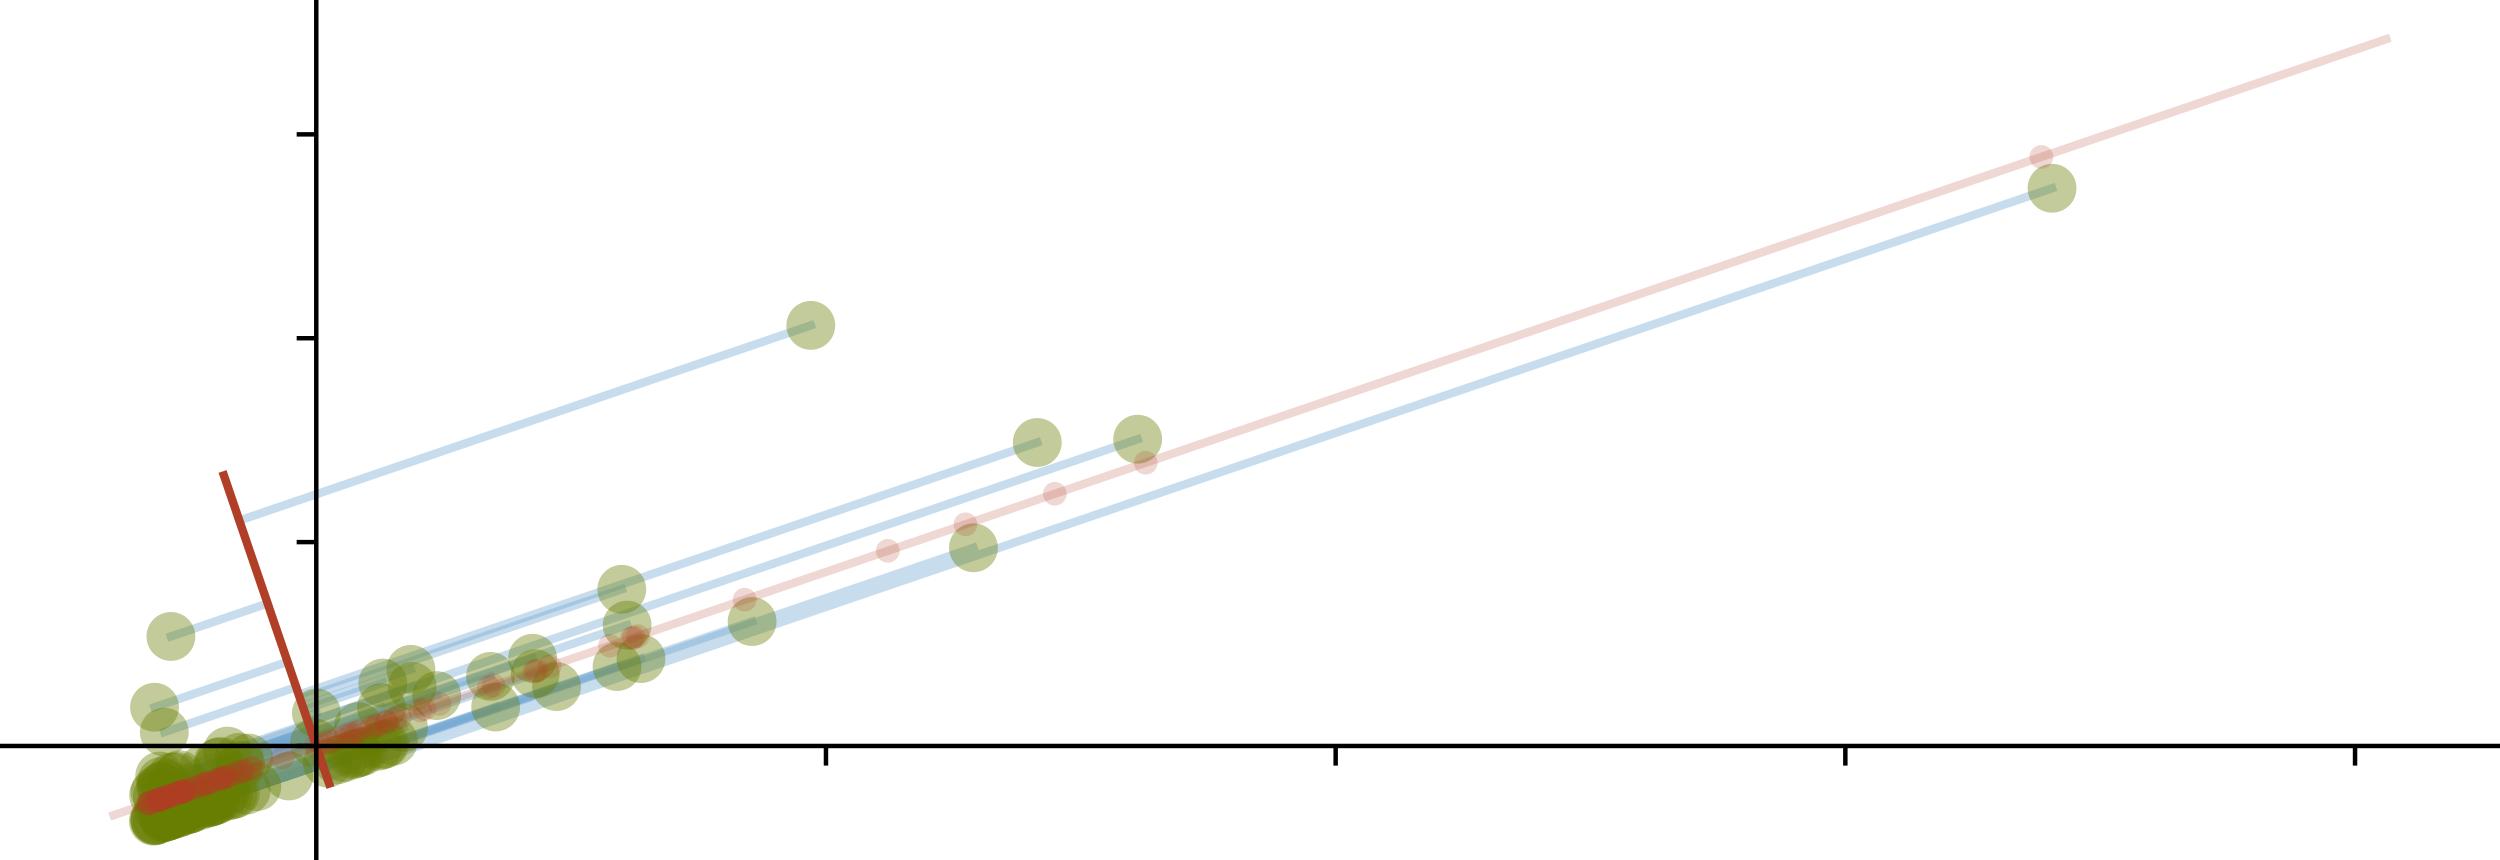 <?xml version="1.0" encoding="utf-8" standalone="no"?>
<!DOCTYPE svg PUBLIC "-//W3C//DTD SVG 1.1//EN"
  "http://www.w3.org/Graphics/SVG/1.1/DTD/svg11.dtd">
<!-- Created with matplotlib (https://matplotlib.org/) -->
<svg height="153.601pt" version="1.1" viewBox="0 0 446.4 153.601" width="446.4pt" xmlns="http://www.w3.org/2000/svg" xmlns:xlink="http://www.w3.org/1999/xlink">
 <defs>
  <style type="text/css">*{stroke-linecap:butt;stroke-linejoin:round;}</style>
 </defs>
 <g id="figure_1">
  <g id="patch_1">
   <path d="M 0 153.601 
L 446.4 153.601 
L 446.4 0 
L 0 0 
z
" style="fill:none;"/>
  </g>
  <g id="axes_1">
   <g id="patch_2">
    <path d="M 0 153.601 
L 446.4 153.601 
L 446.4 -0 
L 0 -0 
z
" style="fill:none;"/>
   </g>
   <g id="line2d_1">
    <path clip-path="url(#pd6808a2ff4)" d="M 28.114 142.25 
L 56.28 132.632 
" style="fill:none;stroke:#73a7d3;stroke-linecap:square;stroke-opacity:0.4;stroke-width:1.5;"/>
   </g>
   <g id="line2d_2">
    <path clip-path="url(#pd6808a2ff4)" d="M 33.921 144.441 
L 57.557 136.37 
" style="fill:none;stroke:#73a7d3;stroke-linecap:square;stroke-opacity:0.4;stroke-width:1.5;"/>
   </g>
   <g id="line2d_3">
    <path clip-path="url(#pd6808a2ff4)" d="M 33.129 144.202 
L 57.401 135.914 
" style="fill:none;stroke:#73a7d3;stroke-linecap:square;stroke-opacity:0.4;stroke-width:1.5;"/>
   </g>
   <g id="line2d_4">
    <path clip-path="url(#pd6808a2ff4)" d="M 72.058 129.921 
L 57.099 135.029 
" style="fill:none;stroke:#73a7d3;stroke-linecap:square;stroke-opacity:0.4;stroke-width:1.5;"/>
   </g>
   <g id="line2d_5">
    <path clip-path="url(#pd6808a2ff4)" d="M 29.338 130.728 
L 52.884 122.687 
" style="fill:none;stroke:#73a7d3;stroke-linecap:square;stroke-opacity:0.4;stroke-width:1.5;"/>
   </g>
   <g id="line2d_6">
    <path clip-path="url(#pd6808a2ff4)" d="M 62.944 134.767 
L 57.629 136.582 
" style="fill:none;stroke:#73a7d3;stroke-linecap:square;stroke-opacity:0.4;stroke-width:1.5;"/>
   </g>
   <g id="line2d_7">
    <path clip-path="url(#pd6808a2ff4)" d="M 29.688 145.852 
L 57.546 136.339 
" style="fill:none;stroke:#73a7d3;stroke-linecap:square;stroke-opacity:0.4;stroke-width:1.5;"/>
   </g>
   <g id="line2d_8">
    <path clip-path="url(#pd6808a2ff4)" d="M 134.294 110.983 
L 57.806 137.102 
" style="fill:none;stroke:#73a7d3;stroke-linecap:square;stroke-opacity:0.4;stroke-width:1.5;"/>
   </g>
   <g id="line2d_9">
    <path clip-path="url(#pd6808a2ff4)" d="M 31.548 145.232 
L 57.551 136.353 
" style="fill:none;stroke:#73a7d3;stroke-linecap:square;stroke-opacity:0.4;stroke-width:1.5;"/>
   </g>
   <g id="line2d_10">
    <path clip-path="url(#pd6808a2ff4)" d="M 40.287 141.328 
L 57.269 135.529 
" style="fill:none;stroke:#73a7d3;stroke-linecap:square;stroke-opacity:0.4;stroke-width:1.5;"/>
   </g>
   <g id="line2d_11">
    <path clip-path="url(#pd6808a2ff4)" d="M 70.241 132.334 
L 57.647 136.635 
" style="fill:none;stroke:#73a7d3;stroke-linecap:square;stroke-opacity:0.4;stroke-width:1.5;"/>
   </g>
   <g id="line2d_12">
    <path clip-path="url(#pd6808a2ff4)" d="M 60.203 135.681 
L 57.622 136.562 
" style="fill:none;stroke:#73a7d3;stroke-linecap:square;stroke-opacity:0.4;stroke-width:1.5;"/>
   </g>
   <g id="line2d_13">
    <path clip-path="url(#pd6808a2ff4)" d="M 31.464 145.26 
L 57.55 136.352 
" style="fill:none;stroke:#73a7d3;stroke-linecap:square;stroke-opacity:0.4;stroke-width:1.5;"/>
   </g>
   <g id="line2d_14">
    <path clip-path="url(#pd6808a2ff4)" d="M 31.553 138.675 
L 55.546 130.482 
" style="fill:none;stroke:#73a7d3;stroke-linecap:square;stroke-opacity:0.4;stroke-width:1.5;"/>
   </g>
   <g id="line2d_15">
    <path clip-path="url(#pd6808a2ff4)" d="M 28.52 138.559 
L 55.194 129.451 
" style="fill:none;stroke:#73a7d3;stroke-linecap:square;stroke-opacity:0.4;stroke-width:1.5;"/>
   </g>
   <g id="line2d_16">
    <path clip-path="url(#pd6808a2ff4)" d="M 28.708 140.469 
L 55.798 131.219 
" style="fill:none;stroke:#73a7d3;stroke-linecap:square;stroke-opacity:0.4;stroke-width:1.5;"/>
   </g>
   <g id="line2d_17">
    <path clip-path="url(#pd6808a2ff4)" d="M 34.121 140.734 
L 56.444 133.111 
" style="fill:none;stroke:#73a7d3;stroke-linecap:square;stroke-opacity:0.4;stroke-width:1.5;"/>
   </g>
   <g id="line2d_18">
    <path clip-path="url(#pd6808a2ff4)" d="M 32.22 145.008 
L 57.552 136.358 
" style="fill:none;stroke:#73a7d3;stroke-linecap:square;stroke-opacity:0.4;stroke-width:1.5;"/>
   </g>
   <g id="line2d_19">
    <path clip-path="url(#pd6808a2ff4)" d="M 42.025 141.74 
L 57.577 136.429 
" style="fill:none;stroke:#73a7d3;stroke-linecap:square;stroke-opacity:0.4;stroke-width:1.5;"/>
   </g>
   <g id="line2d_20">
    <path clip-path="url(#pd6808a2ff4)" d="M 95.102 117.537 
L 55.718 130.986 
" style="fill:none;stroke:#73a7d3;stroke-linecap:square;stroke-opacity:0.4;stroke-width:1.5;"/>
   </g>
   <g id="line2d_21">
    <path clip-path="url(#pd6808a2ff4)" d="M 95.561 120.302 
L 56.611 133.602 
" style="fill:none;stroke:#73a7d3;stroke-linecap:square;stroke-opacity:0.4;stroke-width:1.5;"/>
   </g>
   <g id="line2d_22">
    <path clip-path="url(#pd6808a2ff4)" d="M 27.686 141.383 
L 55.97 131.725 
" style="fill:none;stroke:#73a7d3;stroke-linecap:square;stroke-opacity:0.4;stroke-width:1.5;"/>
   </g>
   <g id="line2d_23">
    <path clip-path="url(#pd6808a2ff4)" d="M 38.952 136.134 
L 55.542 130.469 
" style="fill:none;stroke:#73a7d3;stroke-linecap:square;stroke-opacity:0.4;stroke-width:1.5;"/>
   </g>
   <g id="line2d_24">
    <path clip-path="url(#pd6808a2ff4)" d="M 27.388 146.619 
L 57.54 136.323 
" style="fill:none;stroke:#73a7d3;stroke-linecap:square;stroke-opacity:0.4;stroke-width:1.5;"/>
   </g>
   <g id="line2d_25">
    <path clip-path="url(#pd6808a2ff4)" d="M 40.728 142.131 
L 57.561 136.383 
" style="fill:none;stroke:#73a7d3;stroke-linecap:square;stroke-opacity:0.4;stroke-width:1.5;"/>
   </g>
   <g id="line2d_26">
    <path clip-path="url(#pd6808a2ff4)" d="M 37.643 143.201 
L 57.566 136.397 
" style="fill:none;stroke:#73a7d3;stroke-linecap:square;stroke-opacity:0.4;stroke-width:1.5;"/>
   </g>
   <g id="line2d_27">
    <path clip-path="url(#pd6808a2ff4)" d="M 111.984 111.619 
L 55.671 130.848 
" style="fill:none;stroke:#73a7d3;stroke-linecap:square;stroke-opacity:0.4;stroke-width:1.5;"/>
   </g>
   <g id="line2d_28">
    <path clip-path="url(#pd6808a2ff4)" d="M 29.114 146.043 
L 57.545 136.335 
" style="fill:none;stroke:#73a7d3;stroke-linecap:square;stroke-opacity:0.4;stroke-width:1.5;"/>
   </g>
   <g id="line2d_29">
    <path clip-path="url(#pd6808a2ff4)" d="M 51.574 138.557 
L 57.601 136.499 
" style="fill:none;stroke:#73a7d3;stroke-linecap:square;stroke-opacity:0.4;stroke-width:1.5;"/>
   </g>
   <g id="line2d_30">
    <path clip-path="url(#pd6808a2ff4)" d="M 35.499 143.915 
L 57.561 136.382 
" style="fill:none;stroke:#73a7d3;stroke-linecap:square;stroke-opacity:0.4;stroke-width:1.5;"/>
   </g>
   <g id="line2d_31">
    <path clip-path="url(#pd6808a2ff4)" d="M 36.841 143.468 
L 57.564 136.392 
" style="fill:none;stroke:#73a7d3;stroke-linecap:square;stroke-opacity:0.4;stroke-width:1.5;"/>
   </g>
   <g id="line2d_32">
    <path clip-path="url(#pd6808a2ff4)" d="M 39.787 142.312 
L 57.518 136.257 
" style="fill:none;stroke:#73a7d3;stroke-linecap:square;stroke-opacity:0.4;stroke-width:1.5;"/>
   </g>
   <g id="line2d_33">
    <path clip-path="url(#pd6808a2ff4)" d="M 27.65 146.531 
L 57.541 136.325 
" style="fill:none;stroke:#73a7d3;stroke-linecap:square;stroke-opacity:0.4;stroke-width:1.5;"/>
   </g>
   <g id="line2d_34">
    <path clip-path="url(#pd6808a2ff4)" d="M 99.374 122.595 
L 57.711 136.822 
" style="fill:none;stroke:#73a7d3;stroke-linecap:square;stroke-opacity:0.4;stroke-width:1.5;"/>
   </g>
   <g id="line2d_35">
    <path clip-path="url(#pd6808a2ff4)" d="M 56.499 127.3 
L 54.672 127.924 
" style="fill:none;stroke:#73a7d3;stroke-linecap:square;stroke-opacity:0.4;stroke-width:1.5;"/>
   </g>
   <g id="line2d_36">
    <path clip-path="url(#pd6808a2ff4)" d="M 366.413 33.611 
L 58.384 138.793 
" style="fill:none;stroke:#73a7d3;stroke-linecap:square;stroke-opacity:0.4;stroke-width:1.5;"/>
   </g>
   <g id="line2d_37">
    <path clip-path="url(#pd6808a2ff4)" d="M 63.997 129.754 
L 56.206 132.414 
" style="fill:none;stroke:#73a7d3;stroke-linecap:square;stroke-opacity:0.4;stroke-width:1.5;"/>
   </g>
   <g id="line2d_38">
    <path clip-path="url(#pd6808a2ff4)" d="M 111.026 105.228 
L 53.617 124.832 
" style="fill:none;stroke:#73a7d3;stroke-linecap:square;stroke-opacity:0.4;stroke-width:1.5;"/>
   </g>
   <g id="line2d_39">
    <path clip-path="url(#pd6808a2ff4)" d="M 29.433 145.937 
L 57.545 136.338 
" style="fill:none;stroke:#73a7d3;stroke-linecap:square;stroke-opacity:0.4;stroke-width:1.5;"/>
   </g>
   <g id="line2d_40">
    <path clip-path="url(#pd6808a2ff4)" d="M 28.059 146.395 
L 57.542 136.328 
" style="fill:none;stroke:#73a7d3;stroke-linecap:square;stroke-opacity:0.4;stroke-width:1.5;"/>
   </g>
   <g id="line2d_41">
    <path clip-path="url(#pd6808a2ff4)" d="M 28.869 139.5 
L 55.518 130.4 
" style="fill:none;stroke:#73a7d3;stroke-linecap:square;stroke-opacity:0.4;stroke-width:1.5;"/>
   </g>
   <g id="line2d_42">
    <path clip-path="url(#pd6808a2ff4)" d="M 40.62 134.117 
L 55.099 129.173 
" style="fill:none;stroke:#73a7d3;stroke-linecap:square;stroke-opacity:0.4;stroke-width:1.5;"/>
   </g>
   <g id="line2d_43">
    <path clip-path="url(#pd6808a2ff4)" d="M 42.671 135.233 
L 55.654 130.8 
" style="fill:none;stroke:#73a7d3;stroke-linecap:square;stroke-opacity:0.4;stroke-width:1.5;"/>
   </g>
   <g id="line2d_44">
    <path clip-path="url(#pd6808a2ff4)" d="M 63.57 134.558 
L 57.63 136.586 
" style="fill:none;stroke:#73a7d3;stroke-linecap:square;stroke-opacity:0.4;stroke-width:1.5;"/>
   </g>
   <g id="line2d_45">
    <path clip-path="url(#pd6808a2ff4)" d="M 110.181 119.021 
L 57.746 136.926 
" style="fill:none;stroke:#73a7d3;stroke-linecap:square;stroke-opacity:0.4;stroke-width:1.5;"/>
   </g>
   <g id="line2d_46">
    <path clip-path="url(#pd6808a2ff4)" d="M 38.371 142.958 
L 57.568 136.403 
" style="fill:none;stroke:#73a7d3;stroke-linecap:square;stroke-opacity:0.4;stroke-width:1.5;"/>
   </g>
   <g id="line2d_47">
    <path clip-path="url(#pd6808a2ff4)" d="M 30.517 113.646 
L 47.784 107.75 
" style="fill:none;stroke:#73a7d3;stroke-linecap:square;stroke-opacity:0.4;stroke-width:1.5;"/>
   </g>
   <g id="line2d_48">
    <path clip-path="url(#pd6808a2ff4)" d="M 32.229 145.005 
L 57.552 136.358 
" style="fill:none;stroke:#73a7d3;stroke-linecap:square;stroke-opacity:0.4;stroke-width:1.5;"/>
   </g>
   <g id="line2d_49">
    <path clip-path="url(#pd6808a2ff4)" d="M 37.703 143.181 
L 57.566 136.398 
" style="fill:none;stroke:#73a7d3;stroke-linecap:square;stroke-opacity:0.4;stroke-width:1.5;"/>
   </g>
   <g id="line2d_50">
    <path clip-path="url(#pd6808a2ff4)" d="M 173.821 97.808 
L 57.905 137.39 
" style="fill:none;stroke:#73a7d3;stroke-linecap:square;stroke-opacity:0.4;stroke-width:1.5;"/>
   </g>
   <g id="line2d_51">
    <path clip-path="url(#pd6808a2ff4)" d="M 88.506 126.246 
L 57.692 136.768 
" style="fill:none;stroke:#73a7d3;stroke-linecap:square;stroke-opacity:0.4;stroke-width:1.5;"/>
   </g>
   <g id="line2d_52">
    <path clip-path="url(#pd6808a2ff4)" d="M 67.467 133.259 
L 57.64 136.615 
" style="fill:none;stroke:#73a7d3;stroke-linecap:square;stroke-opacity:0.4;stroke-width:1.5;"/>
   </g>
   <g id="line2d_53">
    <path clip-path="url(#pd6808a2ff4)" d="M 27.591 126.281 
L 51.342 118.171 
" style="fill:none;stroke:#73a7d3;stroke-linecap:square;stroke-opacity:0.4;stroke-width:1.5;"/>
   </g>
   <g id="line2d_54">
    <path clip-path="url(#pd6808a2ff4)" d="M 61.407 135.279 
L 57.625 136.571 
" style="fill:none;stroke:#73a7d3;stroke-linecap:square;stroke-opacity:0.4;stroke-width:1.5;"/>
   </g>
   <g id="line2d_55">
    <path clip-path="url(#pd6808a2ff4)" d="M 30.436 145.603 
L 57.548 136.345 
" style="fill:none;stroke:#73a7d3;stroke-linecap:square;stroke-opacity:0.4;stroke-width:1.5;"/>
   </g>
   <g id="line2d_56">
    <path clip-path="url(#pd6808a2ff4)" d="M 203.145 78.422 
L 55.038 128.996 
" style="fill:none;stroke:#73a7d3;stroke-linecap:square;stroke-opacity:0.4;stroke-width:1.5;"/>
   </g>
   <g id="line2d_57">
    <path clip-path="url(#pd6808a2ff4)" d="M 28.839 140.522 
L 55.827 131.306 
" style="fill:none;stroke:#73a7d3;stroke-linecap:square;stroke-opacity:0.4;stroke-width:1.5;"/>
   </g>
   <g id="line2d_58">
    <path clip-path="url(#pd6808a2ff4)" d="M 114.456 117.596 
L 57.757 136.957 
" style="fill:none;stroke:#73a7d3;stroke-linecap:square;stroke-opacity:0.4;stroke-width:1.5;"/>
   </g>
   <g id="line2d_59">
    <path clip-path="url(#pd6808a2ff4)" d="M 29.542 140.02 
L 55.747 131.072 
" style="fill:none;stroke:#73a7d3;stroke-linecap:square;stroke-opacity:0.4;stroke-width:1.5;"/>
   </g>
   <g id="line2d_60">
    <path clip-path="url(#pd6808a2ff4)" d="M 43.965 141.093 
L 57.582 136.443 
" style="fill:none;stroke:#73a7d3;stroke-linecap:square;stroke-opacity:0.4;stroke-width:1.5;"/>
   </g>
   <g id="line2d_61">
    <path clip-path="url(#pd6808a2ff4)" d="M 68.118 126.345 
L 55.594 130.622 
" style="fill:none;stroke:#73a7d3;stroke-linecap:square;stroke-opacity:0.4;stroke-width:1.5;"/>
   </g>
   <g id="line2d_62">
    <path clip-path="url(#pd6808a2ff4)" d="M 31.945 142.957 
L 56.896 134.437 
" style="fill:none;stroke:#73a7d3;stroke-linecap:square;stroke-opacity:0.4;stroke-width:1.5;"/>
   </g>
   <g id="line2d_63">
    <path clip-path="url(#pd6808a2ff4)" d="M 64.741 134.168 
L 57.633 136.595 
" style="fill:none;stroke:#73a7d3;stroke-linecap:square;stroke-opacity:0.4;stroke-width:1.5;"/>
   </g>
   <g id="line2d_64">
    <path clip-path="url(#pd6808a2ff4)" d="M 29.369 144.721 
L 57.167 135.229 
" style="fill:none;stroke:#73a7d3;stroke-linecap:square;stroke-opacity:0.4;stroke-width:1.5;"/>
   </g>
   <g id="line2d_65">
    <path clip-path="url(#pd6808a2ff4)" d="M 45.853 140.464 
L 57.586 136.457 
" style="fill:none;stroke:#73a7d3;stroke-linecap:square;stroke-opacity:0.4;stroke-width:1.5;"/>
   </g>
   <g id="line2d_66">
    <path clip-path="url(#pd6808a2ff4)" d="M 27.685 146.52 
L 57.541 136.325 
" style="fill:none;stroke:#73a7d3;stroke-linecap:square;stroke-opacity:0.4;stroke-width:1.5;"/>
   </g>
   <g id="line2d_67">
    <path clip-path="url(#pd6808a2ff4)" d="M 30.323 145.64 
L 57.548 136.344 
" style="fill:none;stroke:#73a7d3;stroke-linecap:square;stroke-opacity:0.4;stroke-width:1.5;"/>
   </g>
   <g id="line2d_68">
    <path clip-path="url(#pd6808a2ff4)" d="M 68.688 132.852 
L 57.643 136.624 
" style="fill:none;stroke:#73a7d3;stroke-linecap:square;stroke-opacity:0.4;stroke-width:1.5;"/>
   </g>
   <g id="line2d_69">
    <path clip-path="url(#pd6808a2ff4)" d="M 36.299 137.314 
L 55.625 130.715 
" style="fill:none;stroke:#73a7d3;stroke-linecap:square;stroke-opacity:0.4;stroke-width:1.5;"/>
   </g>
   <g id="line2d_70">
    <path clip-path="url(#pd6808a2ff4)" d="M 30.668 138.748 
L 55.476 130.277 
" style="fill:none;stroke:#73a7d3;stroke-linecap:square;stroke-opacity:0.4;stroke-width:1.5;"/>
   </g>
   <g id="line2d_71">
    <path clip-path="url(#pd6808a2ff4)" d="M 36.348 143.511 
L 57.526 136.279 
" style="fill:none;stroke:#73a7d3;stroke-linecap:square;stroke-opacity:0.4;stroke-width:1.5;"/>
   </g>
   <g id="line2d_72">
    <path clip-path="url(#pd6808a2ff4)" d="M 30.506 145.58 
L 57.548 136.345 
" style="fill:none;stroke:#73a7d3;stroke-linecap:square;stroke-opacity:0.4;stroke-width:1.5;"/>
   </g>
   <g id="line2d_73">
    <path clip-path="url(#pd6808a2ff4)" d="M 87.587 120.777 
L 55.924 131.589 
" style="fill:none;stroke:#73a7d3;stroke-linecap:square;stroke-opacity:0.4;stroke-width:1.5;"/>
   </g>
   <g id="line2d_74">
    <path clip-path="url(#pd6808a2ff4)" d="M 144.777 58.1 
L 42.729 92.946 
" style="fill:none;stroke:#73a7d3;stroke-linecap:square;stroke-opacity:0.4;stroke-width:1.5;"/>
   </g>
   <g id="line2d_75">
    <path clip-path="url(#pd6808a2ff4)" d="M 77.973 124.203 
L 55.967 131.717 
" style="fill:none;stroke:#73a7d3;stroke-linecap:square;stroke-opacity:0.4;stroke-width:1.5;"/>
   </g>
   <g id="line2d_76">
    <path clip-path="url(#pd6808a2ff4)" d="M 41.546 141.899 
L 57.576 136.426 
" style="fill:none;stroke:#73a7d3;stroke-linecap:square;stroke-opacity:0.4;stroke-width:1.5;"/>
   </g>
   <g id="line2d_77">
    <path clip-path="url(#pd6808a2ff4)" d="M 29.307 145.979 
L 57.545 136.337 
" style="fill:none;stroke:#73a7d3;stroke-linecap:square;stroke-opacity:0.4;stroke-width:1.5;"/>
   </g>
   <g id="line2d_78">
    <path clip-path="url(#pd6808a2ff4)" d="M 68.357 121.959 
L 54.277 126.767 
" style="fill:none;stroke:#73a7d3;stroke-linecap:square;stroke-opacity:0.4;stroke-width:1.5;"/>
   </g>
   <g id="line2d_79">
    <path clip-path="url(#pd6808a2ff4)" d="M 34.003 144.414 
L 57.557 136.371 
" style="fill:none;stroke:#73a7d3;stroke-linecap:square;stroke-opacity:0.4;stroke-width:1.5;"/>
   </g>
   <g id="line2d_80">
    <path clip-path="url(#pd6808a2ff4)" d="M 68.263 132.994 
L 57.642 136.621 
" style="fill:none;stroke:#73a7d3;stroke-linecap:square;stroke-opacity:0.4;stroke-width:1.5;"/>
   </g>
   <g id="line2d_81">
    <path clip-path="url(#pd6808a2ff4)" d="M 29.529 144.569 
L 57.137 135.141 
" style="fill:none;stroke:#73a7d3;stroke-linecap:square;stroke-opacity:0.4;stroke-width:1.5;"/>
   </g>
   <g id="line2d_82">
    <path clip-path="url(#pd6808a2ff4)" d="M 33.614 144.543 
L 57.556 136.368 
" style="fill:none;stroke:#73a7d3;stroke-linecap:square;stroke-opacity:0.4;stroke-width:1.5;"/>
   </g>
   <g id="line2d_83">
    <path clip-path="url(#pd6808a2ff4)" d="M 56.151 132.633 
L 56.267 132.593 
" style="fill:none;stroke:#73a7d3;stroke-linecap:square;stroke-opacity:0.4;stroke-width:1.5;"/>
   </g>
   <g id="line2d_84">
    <path clip-path="url(#pd6808a2ff4)" d="M 37.39 143.285 
L 57.565 136.396 
" style="fill:none;stroke:#73a7d3;stroke-linecap:square;stroke-opacity:0.4;stroke-width:1.5;"/>
   </g>
   <g id="line2d_85">
    <path clip-path="url(#pd6808a2ff4)" d="M 32.022 138.335 
L 55.491 130.321 
" style="fill:none;stroke:#73a7d3;stroke-linecap:square;stroke-opacity:0.4;stroke-width:1.5;"/>
   </g>
   <g id="line2d_86">
    <path clip-path="url(#pd6808a2ff4)" d="M 58.472 136.258 
L 57.618 136.549 
" style="fill:none;stroke:#73a7d3;stroke-linecap:square;stroke-opacity:0.4;stroke-width:1.5;"/>
   </g>
   <g id="line2d_87">
    <path clip-path="url(#pd6808a2ff4)" d="M 32.243 141.792 
L 56.571 133.485 
" style="fill:none;stroke:#73a7d3;stroke-linecap:square;stroke-opacity:0.4;stroke-width:1.5;"/>
   </g>
   <g id="line2d_88">
    <path clip-path="url(#pd6808a2ff4)" d="M 64.023 134.407 
L 57.631 136.59 
" style="fill:none;stroke:#73a7d3;stroke-linecap:square;stroke-opacity:0.4;stroke-width:1.5;"/>
   </g>
   <g id="line2d_89">
    <path clip-path="url(#pd6808a2ff4)" d="M 73.366 119.516 
L 54.053 126.11 
" style="fill:none;stroke:#73a7d3;stroke-linecap:square;stroke-opacity:0.4;stroke-width:1.5;"/>
   </g>
   <g id="line2d_90">
    <path clip-path="url(#pd6808a2ff4)" d="M 39.341 135.936 
L 55.522 130.411 
" style="fill:none;stroke:#73a7d3;stroke-linecap:square;stroke-opacity:0.4;stroke-width:1.5;"/>
   </g>
   <g id="line2d_91">
    <path clip-path="url(#pd6808a2ff4)" d="M 33.359 144.628 
L 57.555 136.366 
" style="fill:none;stroke:#73a7d3;stroke-linecap:square;stroke-opacity:0.4;stroke-width:1.5;"/>
   </g>
   <g id="line2d_92">
    <path clip-path="url(#pd6808a2ff4)" d="M 38.754 137.274 
L 55.87 131.43 
" style="fill:none;stroke:#73a7d3;stroke-linecap:square;stroke-opacity:0.4;stroke-width:1.5;"/>
   </g>
   <g id="line2d_93">
    <path clip-path="url(#pd6808a2ff4)" d="M 42.988 136.667 
L 56.126 132.181 
" style="fill:none;stroke:#73a7d3;stroke-linecap:square;stroke-opacity:0.4;stroke-width:1.5;"/>
   </g>
   <g id="line2d_94">
    <path clip-path="url(#pd6808a2ff4)" d="M 44.384 135.361 
L 55.872 131.438 
" style="fill:none;stroke:#73a7d3;stroke-linecap:square;stroke-opacity:0.4;stroke-width:1.5;"/>
   </g>
   <g id="line2d_95">
    <path clip-path="url(#pd6808a2ff4)" d="M 27.424 141.959 
L 56.119 132.161 
" style="fill:none;stroke:#73a7d3;stroke-linecap:square;stroke-opacity:0.4;stroke-width:1.5;"/>
   </g>
   <g id="line2d_96">
    <path clip-path="url(#pd6808a2ff4)" d="M 73.594 122.56 
L 55.008 128.906 
" style="fill:none;stroke:#73a7d3;stroke-linecap:square;stroke-opacity:0.4;stroke-width:1.5;"/>
   </g>
   <g id="line2d_97">
    <path clip-path="url(#pd6808a2ff4)" d="M 28.444 144.805 
L 57.096 135.022 
" style="fill:none;stroke:#73a7d3;stroke-linecap:square;stroke-opacity:0.4;stroke-width:1.5;"/>
   </g>
   <g id="line2d_98">
    <path clip-path="url(#pd6808a2ff4)" d="M 27.635 146.381 
L 57.493 136.185 
" style="fill:none;stroke:#73a7d3;stroke-linecap:square;stroke-opacity:0.4;stroke-width:1.5;"/>
   </g>
   <g id="line2d_99">
    <path clip-path="url(#pd6808a2ff4)" d="M 38.527 142.906 
L 57.568 136.404 
" style="fill:none;stroke:#73a7d3;stroke-linecap:square;stroke-opacity:0.4;stroke-width:1.5;"/>
   </g>
   <g id="line2d_100">
    <path clip-path="url(#pd6808a2ff4)" d="M 185.216 79.011 
L 53.346 124.04 
" style="fill:none;stroke:#73a7d3;stroke-linecap:square;stroke-opacity:0.4;stroke-width:1.5;"/>
   </g>
   <g id="PathCollection_1">
    <defs>
     <path d="M 0 4.359 
C 1.156 4.359 2.265 3.9 3.082 3.082 
C 3.9 2.265 4.359 1.156 4.359 0 
C 4.359 -1.156 3.9 -2.265 3.082 -3.082 
C 2.265 -3.9 1.156 -4.359 0 -4.359 
C -1.156 -4.359 -2.265 -3.9 -3.082 -3.082 
C -3.9 -2.265 -4.359 -1.156 -4.359 0 
C -4.359 1.156 -3.9 2.265 -3.082 3.082 
C -2.265 3.9 -1.156 4.359 0 4.359 
z
" id="m7030fc8e93"/>
    </defs>
    <g clip-path="url(#pd6808a2ff4)">
     <use style="fill:#677d00;fill-opacity:0.4;" x="28.114" xlink:href="#m7030fc8e93" y="142.25"/>
     <use style="fill:#677d00;fill-opacity:0.4;" x="33.921" xlink:href="#m7030fc8e93" y="144.441"/>
     <use style="fill:#677d00;fill-opacity:0.4;" x="33.129" xlink:href="#m7030fc8e93" y="144.202"/>
     <use style="fill:#677d00;fill-opacity:0.4;" x="72.058" xlink:href="#m7030fc8e93" y="129.921"/>
     <use style="fill:#677d00;fill-opacity:0.4;" x="29.338" xlink:href="#m7030fc8e93" y="130.728"/>
     <use style="fill:#677d00;fill-opacity:0.4;" x="62.944" xlink:href="#m7030fc8e93" y="134.767"/>
     <use style="fill:#677d00;fill-opacity:0.4;" x="29.688" xlink:href="#m7030fc8e93" y="145.852"/>
     <use style="fill:#677d00;fill-opacity:0.4;" x="134.294" xlink:href="#m7030fc8e93" y="110.983"/>
     <use style="fill:#677d00;fill-opacity:0.4;" x="31.548" xlink:href="#m7030fc8e93" y="145.232"/>
     <use style="fill:#677d00;fill-opacity:0.4;" x="40.287" xlink:href="#m7030fc8e93" y="141.328"/>
     <use style="fill:#677d00;fill-opacity:0.4;" x="70.241" xlink:href="#m7030fc8e93" y="132.334"/>
     <use style="fill:#677d00;fill-opacity:0.4;" x="60.203" xlink:href="#m7030fc8e93" y="135.681"/>
     <use style="fill:#677d00;fill-opacity:0.4;" x="31.464" xlink:href="#m7030fc8e93" y="145.26"/>
     <use style="fill:#677d00;fill-opacity:0.4;" x="31.553" xlink:href="#m7030fc8e93" y="138.675"/>
     <use style="fill:#677d00;fill-opacity:0.4;" x="28.52" xlink:href="#m7030fc8e93" y="138.559"/>
     <use style="fill:#677d00;fill-opacity:0.4;" x="28.708" xlink:href="#m7030fc8e93" y="140.469"/>
     <use style="fill:#677d00;fill-opacity:0.4;" x="34.121" xlink:href="#m7030fc8e93" y="140.734"/>
     <use style="fill:#677d00;fill-opacity:0.4;" x="32.22" xlink:href="#m7030fc8e93" y="145.008"/>
     <use style="fill:#677d00;fill-opacity:0.4;" x="42.025" xlink:href="#m7030fc8e93" y="141.74"/>
     <use style="fill:#677d00;fill-opacity:0.4;" x="95.102" xlink:href="#m7030fc8e93" y="117.537"/>
     <use style="fill:#677d00;fill-opacity:0.4;" x="95.561" xlink:href="#m7030fc8e93" y="120.302"/>
     <use style="fill:#677d00;fill-opacity:0.4;" x="27.686" xlink:href="#m7030fc8e93" y="141.383"/>
     <use style="fill:#677d00;fill-opacity:0.4;" x="38.952" xlink:href="#m7030fc8e93" y="136.134"/>
     <use style="fill:#677d00;fill-opacity:0.4;" x="27.388" xlink:href="#m7030fc8e93" y="146.619"/>
     <use style="fill:#677d00;fill-opacity:0.4;" x="40.728" xlink:href="#m7030fc8e93" y="142.131"/>
     <use style="fill:#677d00;fill-opacity:0.4;" x="37.643" xlink:href="#m7030fc8e93" y="143.201"/>
     <use style="fill:#677d00;fill-opacity:0.4;" x="111.984" xlink:href="#m7030fc8e93" y="111.619"/>
     <use style="fill:#677d00;fill-opacity:0.4;" x="29.114" xlink:href="#m7030fc8e93" y="146.043"/>
     <use style="fill:#677d00;fill-opacity:0.4;" x="51.574" xlink:href="#m7030fc8e93" y="138.557"/>
     <use style="fill:#677d00;fill-opacity:0.4;" x="35.499" xlink:href="#m7030fc8e93" y="143.915"/>
     <use style="fill:#677d00;fill-opacity:0.4;" x="36.841" xlink:href="#m7030fc8e93" y="143.468"/>
     <use style="fill:#677d00;fill-opacity:0.4;" x="39.787" xlink:href="#m7030fc8e93" y="142.312"/>
     <use style="fill:#677d00;fill-opacity:0.4;" x="27.65" xlink:href="#m7030fc8e93" y="146.531"/>
     <use style="fill:#677d00;fill-opacity:0.4;" x="99.374" xlink:href="#m7030fc8e93" y="122.595"/>
     <use style="fill:#677d00;fill-opacity:0.4;" x="56.499" xlink:href="#m7030fc8e93" y="127.3"/>
     <use style="fill:#677d00;fill-opacity:0.4;" x="366.413" xlink:href="#m7030fc8e93" y="33.611"/>
     <use style="fill:#677d00;fill-opacity:0.4;" x="63.997" xlink:href="#m7030fc8e93" y="129.754"/>
     <use style="fill:#677d00;fill-opacity:0.4;" x="111.026" xlink:href="#m7030fc8e93" y="105.228"/>
     <use style="fill:#677d00;fill-opacity:0.4;" x="29.433" xlink:href="#m7030fc8e93" y="145.937"/>
     <use style="fill:#677d00;fill-opacity:0.4;" x="28.059" xlink:href="#m7030fc8e93" y="146.395"/>
     <use style="fill:#677d00;fill-opacity:0.4;" x="28.869" xlink:href="#m7030fc8e93" y="139.5"/>
     <use style="fill:#677d00;fill-opacity:0.4;" x="40.62" xlink:href="#m7030fc8e93" y="134.117"/>
     <use style="fill:#677d00;fill-opacity:0.4;" x="42.671" xlink:href="#m7030fc8e93" y="135.233"/>
     <use style="fill:#677d00;fill-opacity:0.4;" x="63.57" xlink:href="#m7030fc8e93" y="134.558"/>
     <use style="fill:#677d00;fill-opacity:0.4;" x="110.181" xlink:href="#m7030fc8e93" y="119.021"/>
     <use style="fill:#677d00;fill-opacity:0.4;" x="38.371" xlink:href="#m7030fc8e93" y="142.958"/>
     <use style="fill:#677d00;fill-opacity:0.4;" x="30.517" xlink:href="#m7030fc8e93" y="113.646"/>
     <use style="fill:#677d00;fill-opacity:0.4;" x="32.229" xlink:href="#m7030fc8e93" y="145.005"/>
     <use style="fill:#677d00;fill-opacity:0.4;" x="37.703" xlink:href="#m7030fc8e93" y="143.181"/>
     <use style="fill:#677d00;fill-opacity:0.4;" x="173.821" xlink:href="#m7030fc8e93" y="97.808"/>
     <use style="fill:#677d00;fill-opacity:0.4;" x="88.506" xlink:href="#m7030fc8e93" y="126.246"/>
     <use style="fill:#677d00;fill-opacity:0.4;" x="67.467" xlink:href="#m7030fc8e93" y="133.259"/>
     <use style="fill:#677d00;fill-opacity:0.4;" x="27.591" xlink:href="#m7030fc8e93" y="126.281"/>
     <use style="fill:#677d00;fill-opacity:0.4;" x="61.407" xlink:href="#m7030fc8e93" y="135.279"/>
     <use style="fill:#677d00;fill-opacity:0.4;" x="30.436" xlink:href="#m7030fc8e93" y="145.603"/>
     <use style="fill:#677d00;fill-opacity:0.4;" x="203.145" xlink:href="#m7030fc8e93" y="78.422"/>
     <use style="fill:#677d00;fill-opacity:0.4;" x="28.839" xlink:href="#m7030fc8e93" y="140.522"/>
     <use style="fill:#677d00;fill-opacity:0.4;" x="114.456" xlink:href="#m7030fc8e93" y="117.596"/>
     <use style="fill:#677d00;fill-opacity:0.4;" x="29.542" xlink:href="#m7030fc8e93" y="140.02"/>
     <use style="fill:#677d00;fill-opacity:0.4;" x="43.965" xlink:href="#m7030fc8e93" y="141.093"/>
     <use style="fill:#677d00;fill-opacity:0.4;" x="68.118" xlink:href="#m7030fc8e93" y="126.345"/>
     <use style="fill:#677d00;fill-opacity:0.4;" x="31.945" xlink:href="#m7030fc8e93" y="142.957"/>
     <use style="fill:#677d00;fill-opacity:0.4;" x="64.741" xlink:href="#m7030fc8e93" y="134.168"/>
     <use style="fill:#677d00;fill-opacity:0.4;" x="29.369" xlink:href="#m7030fc8e93" y="144.721"/>
     <use style="fill:#677d00;fill-opacity:0.4;" x="45.853" xlink:href="#m7030fc8e93" y="140.464"/>
     <use style="fill:#677d00;fill-opacity:0.4;" x="27.685" xlink:href="#m7030fc8e93" y="146.52"/>
     <use style="fill:#677d00;fill-opacity:0.4;" x="30.323" xlink:href="#m7030fc8e93" y="145.64"/>
     <use style="fill:#677d00;fill-opacity:0.4;" x="68.688" xlink:href="#m7030fc8e93" y="132.852"/>
     <use style="fill:#677d00;fill-opacity:0.4;" x="36.299" xlink:href="#m7030fc8e93" y="137.314"/>
     <use style="fill:#677d00;fill-opacity:0.4;" x="30.668" xlink:href="#m7030fc8e93" y="138.748"/>
     <use style="fill:#677d00;fill-opacity:0.4;" x="36.348" xlink:href="#m7030fc8e93" y="143.511"/>
     <use style="fill:#677d00;fill-opacity:0.4;" x="30.506" xlink:href="#m7030fc8e93" y="145.58"/>
     <use style="fill:#677d00;fill-opacity:0.4;" x="87.587" xlink:href="#m7030fc8e93" y="120.777"/>
     <use style="fill:#677d00;fill-opacity:0.4;" x="144.777" xlink:href="#m7030fc8e93" y="58.1"/>
     <use style="fill:#677d00;fill-opacity:0.4;" x="77.973" xlink:href="#m7030fc8e93" y="124.203"/>
     <use style="fill:#677d00;fill-opacity:0.4;" x="41.546" xlink:href="#m7030fc8e93" y="141.899"/>
     <use style="fill:#677d00;fill-opacity:0.4;" x="29.307" xlink:href="#m7030fc8e93" y="145.979"/>
     <use style="fill:#677d00;fill-opacity:0.4;" x="68.357" xlink:href="#m7030fc8e93" y="121.959"/>
     <use style="fill:#677d00;fill-opacity:0.4;" x="34.003" xlink:href="#m7030fc8e93" y="144.414"/>
     <use style="fill:#677d00;fill-opacity:0.4;" x="68.263" xlink:href="#m7030fc8e93" y="132.994"/>
     <use style="fill:#677d00;fill-opacity:0.4;" x="29.529" xlink:href="#m7030fc8e93" y="144.569"/>
     <use style="fill:#677d00;fill-opacity:0.4;" x="33.614" xlink:href="#m7030fc8e93" y="144.543"/>
     <use style="fill:#677d00;fill-opacity:0.4;" x="56.151" xlink:href="#m7030fc8e93" y="132.633"/>
     <use style="fill:#677d00;fill-opacity:0.4;" x="37.39" xlink:href="#m7030fc8e93" y="143.285"/>
     <use style="fill:#677d00;fill-opacity:0.4;" x="32.022" xlink:href="#m7030fc8e93" y="138.335"/>
     <use style="fill:#677d00;fill-opacity:0.4;" x="58.472" xlink:href="#m7030fc8e93" y="136.258"/>
     <use style="fill:#677d00;fill-opacity:0.4;" x="32.243" xlink:href="#m7030fc8e93" y="141.792"/>
     <use style="fill:#677d00;fill-opacity:0.4;" x="64.023" xlink:href="#m7030fc8e93" y="134.407"/>
     <use style="fill:#677d00;fill-opacity:0.4;" x="73.366" xlink:href="#m7030fc8e93" y="119.516"/>
     <use style="fill:#677d00;fill-opacity:0.4;" x="39.341" xlink:href="#m7030fc8e93" y="135.936"/>
     <use style="fill:#677d00;fill-opacity:0.4;" x="33.359" xlink:href="#m7030fc8e93" y="144.628"/>
     <use style="fill:#677d00;fill-opacity:0.4;" x="38.754" xlink:href="#m7030fc8e93" y="137.274"/>
     <use style="fill:#677d00;fill-opacity:0.4;" x="42.988" xlink:href="#m7030fc8e93" y="136.667"/>
     <use style="fill:#677d00;fill-opacity:0.4;" x="44.384" xlink:href="#m7030fc8e93" y="135.361"/>
     <use style="fill:#677d00;fill-opacity:0.4;" x="27.424" xlink:href="#m7030fc8e93" y="141.959"/>
     <use style="fill:#677d00;fill-opacity:0.4;" x="73.594" xlink:href="#m7030fc8e93" y="122.56"/>
     <use style="fill:#677d00;fill-opacity:0.4;" x="28.444" xlink:href="#m7030fc8e93" y="144.805"/>
     <use style="fill:#677d00;fill-opacity:0.4;" x="27.635" xlink:href="#m7030fc8e93" y="146.381"/>
     <use style="fill:#677d00;fill-opacity:0.4;" x="38.527" xlink:href="#m7030fc8e93" y="142.906"/>
     <use style="fill:#677d00;fill-opacity:0.4;" x="185.216" xlink:href="#m7030fc8e93" y="79.011"/>
    </g>
   </g>
   <g id="PathCollection_2">
    <defs>
     <path d="M 0 2.121 
C 0.563 2.121 1.102 1.898 1.5 1.5 
C 1.898 1.102 2.121 0.563 2.121 0 
C 2.121 -0.563 1.898 -1.102 1.5 -1.5 
C 1.102 -1.898 0.563 -2.121 0 -2.121 
C -0.563 -2.121 -1.102 -1.898 -1.5 -1.5 
C -1.898 -1.102 -2.121 -0.563 -2.121 0 
C -2.121 0.563 -1.898 1.102 -1.5 1.5 
C -1.102 1.898 -0.563 2.121 0 2.121 
z
" id="m4d8ee12aa4"/>
    </defs>
    <g clip-path="url(#pd6808a2ff4)">
     <use style="fill:#b13e26;fill-opacity:0.2;" x="28.308" xlink:href="#m4d8ee12aa4" y="142.818"/>
     <use style="fill:#b13e26;fill-opacity:0.2;" x="32.839" xlink:href="#m4d8ee12aa4" y="141.271"/>
     <use style="fill:#b13e26;fill-opacity:0.2;" x="32.203" xlink:href="#m4d8ee12aa4" y="141.489"/>
     <use style="fill:#b13e26;fill-opacity:0.2;" x="71.434" xlink:href="#m4d8ee12aa4" y="128.092"/>
     <use style="fill:#b13e26;fill-opacity:0.2;" x="32.928" xlink:href="#m4d8ee12aa4" y="141.241"/>
     <use style="fill:#b13e26;fill-opacity:0.2;" x="61.789" xlink:href="#m4d8ee12aa4" y="131.386"/>
     <use style="fill:#b13e26;fill-opacity:0.2;" x="28.616" xlink:href="#m4d8ee12aa4" y="142.713"/>
     <use style="fill:#b13e26;fill-opacity:0.2;" x="132.962" xlink:href="#m4d8ee12aa4" y="107.082"/>
     <use style="fill:#b13e26;fill-opacity:0.2;" x="30.472" xlink:href="#m4d8ee12aa4" y="142.08"/>
     <use style="fill:#b13e26;fill-opacity:0.2;" x="39.492" xlink:href="#m4d8ee12aa4" y="139"/>
     <use style="fill:#b13e26;fill-opacity:0.2;" x="69.068" xlink:href="#m4d8ee12aa4" y="128.9"/>
     <use style="fill:#b13e26;fill-opacity:0.2;" x="59.055" xlink:href="#m4d8ee12aa4" y="132.319"/>
     <use style="fill:#b13e26;fill-opacity:0.2;" x="30.387" xlink:href="#m4d8ee12aa4" y="142.108"/>
     <use style="fill:#b13e26;fill-opacity:0.2;" x="32.482" xlink:href="#m4d8ee12aa4" y="141.393"/>
     <use style="fill:#b13e26;fill-opacity:0.2;" x="29.8" xlink:href="#m4d8ee12aa4" y="142.309"/>
     <use style="fill:#b13e26;fill-opacity:0.2;" x="29.385" xlink:href="#m4d8ee12aa4" y="142.451"/>
     <use style="fill:#b13e26;fill-opacity:0.2;" x="34.151" xlink:href="#m4d8ee12aa4" y="140.823"/>
     <use style="fill:#b13e26;fill-opacity:0.2;" x="31.142" xlink:href="#m4d8ee12aa4" y="141.851"/>
     <use style="fill:#b13e26;fill-opacity:0.2;" x="40.923" xlink:href="#m4d8ee12aa4" y="138.511"/>
     <use style="fill:#b13e26;fill-opacity:0.2;" x="95.859" xlink:href="#m4d8ee12aa4" y="119.752"/>
     <use style="fill:#b13e26;fill-opacity:0.2;" x="95.424" xlink:href="#m4d8ee12aa4" y="119.9"/>
     <use style="fill:#b13e26;fill-opacity:0.2;" x="28.19" xlink:href="#m4d8ee12aa4" y="142.859"/>
     <use style="fill:#b13e26;fill-opacity:0.2;" x="39.884" xlink:href="#m4d8ee12aa4" y="138.865"/>
     <use style="fill:#b13e26;fill-opacity:0.2;" x="26.321" xlink:href="#m4d8ee12aa4" y="143.497"/>
     <use style="fill:#b13e26;fill-opacity:0.2;" x="39.641" xlink:href="#m4d8ee12aa4" y="138.948"/>
     <use style="fill:#b13e26;fill-opacity:0.2;" x="36.551" xlink:href="#m4d8ee12aa4" y="140.004"/>
     <use style="fill:#b13e26;fill-opacity:0.2;" x="112.787" xlink:href="#m4d8ee12aa4" y="113.971"/>
     <use style="fill:#b13e26;fill-opacity:0.2;" x="28.044" xlink:href="#m4d8ee12aa4" y="142.909"/>
     <use style="fill:#b13e26;fill-opacity:0.2;" x="50.448" xlink:href="#m4d8ee12aa4" y="135.258"/>
     <use style="fill:#b13e26;fill-opacity:0.2;" x="34.413" xlink:href="#m4d8ee12aa4" y="140.734"/>
     <use style="fill:#b13e26;fill-opacity:0.2;" x="35.751" xlink:href="#m4d8ee12aa4" y="140.277"/>
     <use style="fill:#b13e26;fill-opacity:0.2;" x="38.743" xlink:href="#m4d8ee12aa4" y="139.255"/>
     <use style="fill:#b13e26;fill-opacity:0.2;" x="26.583" xlink:href="#m4d8ee12aa4" y="143.407"/>
     <use style="fill:#b13e26;fill-opacity:0.2;" x="98.138" xlink:href="#m4d8ee12aa4" y="118.974"/>
     <use style="fill:#b13e26;fill-opacity:0.2;" x="58.301" xlink:href="#m4d8ee12aa4" y="132.577"/>
     <use style="fill:#b13e26;fill-opacity:0.2;" x="364.503" xlink:href="#m4d8ee12aa4" y="28.018"/>
     <use style="fill:#b13e26;fill-opacity:0.2;" x="64.265" xlink:href="#m4d8ee12aa4" y="130.54"/>
     <use style="fill:#b13e26;fill-opacity:0.2;" x="113.884" xlink:href="#m4d8ee12aa4" y="113.597"/>
     <use style="fill:#b13e26;fill-opacity:0.2;" x="28.361" xlink:href="#m4d8ee12aa4" y="142.8"/>
     <use style="fill:#b13e26;fill-opacity:0.2;" x="26.991" xlink:href="#m4d8ee12aa4" y="143.268"/>
     <use style="fill:#b13e26;fill-opacity:0.2;" x="29.825" xlink:href="#m4d8ee12aa4" y="142.3"/>
     <use style="fill:#b13e26;fill-opacity:0.2;" x="41.995" xlink:href="#m4d8ee12aa4" y="138.145"/>
     <use style="fill:#b13e26;fill-opacity:0.2;" x="43.491" xlink:href="#m4d8ee12aa4" y="137.634"/>
     <use style="fill:#b13e26;fill-opacity:0.2;" x="62.414" xlink:href="#m4d8ee12aa4" y="131.172"/>
     <use style="fill:#b13e26;fill-opacity:0.2;" x="108.909" xlink:href="#m4d8ee12aa4" y="115.296"/>
     <use style="fill:#b13e26;fill-opacity:0.2;" x="37.278" xlink:href="#m4d8ee12aa4" y="139.756"/>
     <use style="fill:#b13e26;fill-opacity:0.2;" x="39.207" xlink:href="#m4d8ee12aa4" y="139.097"/>
     <use style="fill:#b13e26;fill-opacity:0.2;" x="31.151" xlink:href="#m4d8ee12aa4" y="141.848"/>
     <use style="fill:#b13e26;fill-opacity:0.2;" x="36.611" xlink:href="#m4d8ee12aa4" y="139.983"/>
     <use style="fill:#b13e26;fill-opacity:0.2;" x="172.39" xlink:href="#m4d8ee12aa4" y="93.619"/>
     <use style="fill:#b13e26;fill-opacity:0.2;" x="87.288" xlink:href="#m4d8ee12aa4" y="122.679"/>
     <use style="fill:#b13e26;fill-opacity:0.2;" x="66.301" xlink:href="#m4d8ee12aa4" y="129.845"/>
     <use style="fill:#b13e26;fill-opacity:0.2;" x="32.723" xlink:href="#m4d8ee12aa4" y="141.311"/>
     <use style="fill:#b13e26;fill-opacity:0.2;" x="60.256" xlink:href="#m4d8ee12aa4" y="131.909"/>
     <use style="fill:#b13e26;fill-opacity:0.2;" x="29.363" xlink:href="#m4d8ee12aa4" y="142.458"/>
     <use style="fill:#b13e26;fill-opacity:0.2;" x="204.581" xlink:href="#m4d8ee12aa4" y="82.627"/>
     <use style="fill:#b13e26;fill-opacity:0.2;" x="29.485" xlink:href="#m4d8ee12aa4" y="142.416"/>
     <use style="fill:#b13e26;fill-opacity:0.2;" x="113.173" xlink:href="#m4d8ee12aa4" y="113.84"/>
     <use style="fill:#b13e26;fill-opacity:0.2;" x="30.269" xlink:href="#m4d8ee12aa4" y="142.149"/>
     <use style="fill:#b13e26;fill-opacity:0.2;" x="42.858" xlink:href="#m4d8ee12aa4" y="137.85"/>
     <use style="fill:#b13e26;fill-opacity:0.2;" x="68.999" xlink:href="#m4d8ee12aa4" y="128.924"/>
     <use style="fill:#b13e26;fill-opacity:0.2;" x="31.522" xlink:href="#m4d8ee12aa4" y="141.721"/>
     <use style="fill:#b13e26;fill-opacity:0.2;" x="63.582" xlink:href="#m4d8ee12aa4" y="130.773"/>
     <use style="fill:#b13e26;fill-opacity:0.2;" x="28.677" xlink:href="#m4d8ee12aa4" y="142.692"/>
     <use style="fill:#b13e26;fill-opacity:0.2;" x="44.74" xlink:href="#m4d8ee12aa4" y="137.207"/>
     <use style="fill:#b13e26;fill-opacity:0.2;" x="26.618" xlink:href="#m4d8ee12aa4" y="143.396"/>
     <use style="fill:#b13e26;fill-opacity:0.2;" x="29.25" xlink:href="#m4d8ee12aa4" y="142.497"/>
     <use style="fill:#b13e26;fill-opacity:0.2;" x="67.519" xlink:href="#m4d8ee12aa4" y="129.429"/>
     <use style="fill:#b13e26;fill-opacity:0.2;" x="37.148" xlink:href="#m4d8ee12aa4" y="139.8"/>
     <use style="fill:#b13e26;fill-opacity:0.2;" x="31.666" xlink:href="#m4d8ee12aa4" y="141.672"/>
     <use style="fill:#b13e26;fill-opacity:0.2;" x="35.297" xlink:href="#m4d8ee12aa4" y="140.432"/>
     <use style="fill:#b13e26;fill-opacity:0.2;" x="29.432" xlink:href="#m4d8ee12aa4" y="142.435"/>
     <use style="fill:#b13e26;fill-opacity:0.2;" x="88.137" xlink:href="#m4d8ee12aa4" y="122.389"/>
     <use style="fill:#b13e26;fill-opacity:0.2;" x="158.522" xlink:href="#m4d8ee12aa4" y="98.354"/>
     <use style="fill:#b13e26;fill-opacity:0.2;" x="78.479" xlink:href="#m4d8ee12aa4" y="125.686"/>
     <use style="fill:#b13e26;fill-opacity:0.2;" x="40.445" xlink:href="#m4d8ee12aa4" y="138.674"/>
     <use style="fill:#b13e26;fill-opacity:0.2;" x="28.236" xlink:href="#m4d8ee12aa4" y="142.843"/>
     <use style="fill:#b13e26;fill-opacity:0.2;" x="70.554" xlink:href="#m4d8ee12aa4" y="128.393"/>
     <use style="fill:#b13e26;fill-opacity:0.2;" x="32.921" xlink:href="#m4d8ee12aa4" y="141.243"/>
     <use style="fill:#b13e26;fill-opacity:0.2;" x="67.095" xlink:href="#m4d8ee12aa4" y="129.574"/>
     <use style="fill:#b13e26;fill-opacity:0.2;" x="28.866" xlink:href="#m4d8ee12aa4" y="142.628"/>
     <use style="fill:#b13e26;fill-opacity:0.2;" x="32.532" xlink:href="#m4d8ee12aa4" y="141.376"/>
     <use style="fill:#b13e26;fill-opacity:0.2;" x="56.358" xlink:href="#m4d8ee12aa4" y="133.24"/>
     <use style="fill:#b13e26;fill-opacity:0.2;" x="36.299" xlink:href="#m4d8ee12aa4" y="140.09"/>
     <use style="fill:#b13e26;fill-opacity:0.2;" x="33.005" xlink:href="#m4d8ee12aa4" y="141.214"/>
     <use style="fill:#b13e26;fill-opacity:0.2;" x="57.328" xlink:href="#m4d8ee12aa4" y="132.909"/>
     <use style="fill:#b13e26;fill-opacity:0.2;" x="32.146" xlink:href="#m4d8ee12aa4" y="141.508"/>
     <use style="fill:#b13e26;fill-opacity:0.2;" x="62.866" xlink:href="#m4d8ee12aa4" y="131.018"/>
     <use style="fill:#b13e26;fill-opacity:0.2;" x="75.787" xlink:href="#m4d8ee12aa4" y="126.606"/>
     <use style="fill:#b13e26;fill-opacity:0.2;" x="40.294" xlink:href="#m4d8ee12aa4" y="138.726"/>
     <use style="fill:#b13e26;fill-opacity:0.2;" x="32.278" xlink:href="#m4d8ee12aa4" y="141.463"/>
     <use style="fill:#b13e26;fill-opacity:0.2;" x="39.359" xlink:href="#m4d8ee12aa4" y="139.045"/>
     <use style="fill:#b13e26;fill-opacity:0.2;" x="43.336" xlink:href="#m4d8ee12aa4" y="137.687"/>
     <use style="fill:#b13e26;fill-opacity:0.2;" x="44.986" xlink:href="#m4d8ee12aa4" y="137.123"/>
     <use style="fill:#b13e26;fill-opacity:0.2;" x="27.779" xlink:href="#m4d8ee12aa4" y="142.999"/>
     <use style="fill:#b13e26;fill-opacity:0.2;" x="75.06" xlink:href="#m4d8ee12aa4" y="126.854"/>
     <use style="fill:#b13e26;fill-opacity:0.2;" x="27.822" xlink:href="#m4d8ee12aa4" y="142.984"/>
     <use style="fill:#b13e26;fill-opacity:0.2;" x="26.616" xlink:href="#m4d8ee12aa4" y="143.396"/>
     <use style="fill:#b13e26;fill-opacity:0.2;" x="37.433" xlink:href="#m4d8ee12aa4" y="139.703"/>
     <use style="fill:#b13e26;fill-opacity:0.2;" x="188.344" xlink:href="#m4d8ee12aa4" y="88.171"/>
    </g>
   </g>
   <g id="matplotlib.axis_1">
    <g id="xtick_1">
     <g id="line2d_101">
      <defs>
       <path d="M 0 0 
L 0 3.5 
" id="m26d398bf76" style="stroke:#000000;stroke-width:0.8;"/>
      </defs>
      <g>
       <use style="stroke:#000000;stroke-width:0.8;" x="56.474" xlink:href="#m26d398bf76" y="133.201"/>
      </g>
     </g>
    </g>
    <g id="xtick_2">
     <g id="line2d_102">
      <g>
       <use style="stroke:#000000;stroke-width:0.8;" x="147.485" xlink:href="#m26d398bf76" y="133.201"/>
      </g>
     </g>
    </g>
    <g id="xtick_3">
     <g id="line2d_103">
      <g>
       <use style="stroke:#000000;stroke-width:0.8;" x="238.496" xlink:href="#m26d398bf76" y="133.201"/>
      </g>
     </g>
    </g>
    <g id="xtick_4">
     <g id="line2d_104">
      <g>
       <use style="stroke:#000000;stroke-width:0.8;" x="329.506" xlink:href="#m26d398bf76" y="133.201"/>
      </g>
     </g>
    </g>
    <g id="xtick_5">
     <g id="line2d_105">
      <g>
       <use style="stroke:#000000;stroke-width:0.8;" x="420.517" xlink:href="#m26d398bf76" y="133.201"/>
      </g>
     </g>
    </g>
   </g>
   <g id="matplotlib.axis_2">
    <g id="ytick_1">
     <g id="line2d_106">
      <defs>
       <path d="M 0 0 
L -3.5 0 
" id="m8ea473734f" style="stroke:#000000;stroke-width:0.8;"/>
      </defs>
      <g>
       <use style="stroke:#000000;stroke-width:0.8;" x="56.474" xlink:href="#m8ea473734f" y="133.201"/>
      </g>
     </g>
    </g>
    <g id="ytick_2">
     <g id="line2d_107">
      <g>
       <use style="stroke:#000000;stroke-width:0.8;" x="56.474" xlink:href="#m8ea473734f" y="96.796"/>
      </g>
     </g>
    </g>
    <g id="ytick_3">
     <g id="line2d_108">
      <g>
       <use style="stroke:#000000;stroke-width:0.8;" x="56.474" xlink:href="#m8ea473734f" y="60.392"/>
      </g>
     </g>
    </g>
    <g id="ytick_4">
     <g id="line2d_109">
      <g>
       <use style="stroke:#000000;stroke-width:0.8;" x="56.474" xlink:href="#m8ea473734f" y="23.988"/>
      </g>
     </g>
    </g>
   </g>
   <g id="line2d_110">
    <path clip-path="url(#pd6808a2ff4)" d="M 20.291 145.556 
L 426.109 6.982 
" style="fill:none;stroke:#b13e26;stroke-linecap:square;stroke-opacity:0.2;stroke-width:1.5;"/>
   </g>
   <g id="line2d_111">
    <path clip-path="url(#pd6808a2ff4)" d="M 39.98 84.895 
L 58.766 139.911 
" style="fill:none;stroke:#b13e26;stroke-linecap:square;stroke-width:1.5;"/>
   </g>
   <g id="patch_3">
    <path d="M 56.474 153.601 
L 56.474 -0 
" style="fill:none;stroke:#000000;stroke-linecap:square;stroke-linejoin:miter;stroke-width:0.8;"/>
   </g>
   <g id="patch_4">
    <path d="M 446.4 153.601 
L 446.4 -0 
" style="fill:none;"/>
   </g>
   <g id="patch_5">
    <path d="M 0 133.201 
L 446.4 133.201 
" style="fill:none;stroke:#000000;stroke-linecap:square;stroke-linejoin:miter;stroke-width:0.8;"/>
   </g>
   <g id="patch_6">
    <path d="M 0 -0 
L 446.4 -0 
" style="fill:none;"/>
   </g>
  </g>
 </g>
 <defs>
  <clipPath id="pd6808a2ff4">
   <rect height="153.601" width="446.4" x="0" y="-0"/>
  </clipPath>
 </defs>
</svg>
